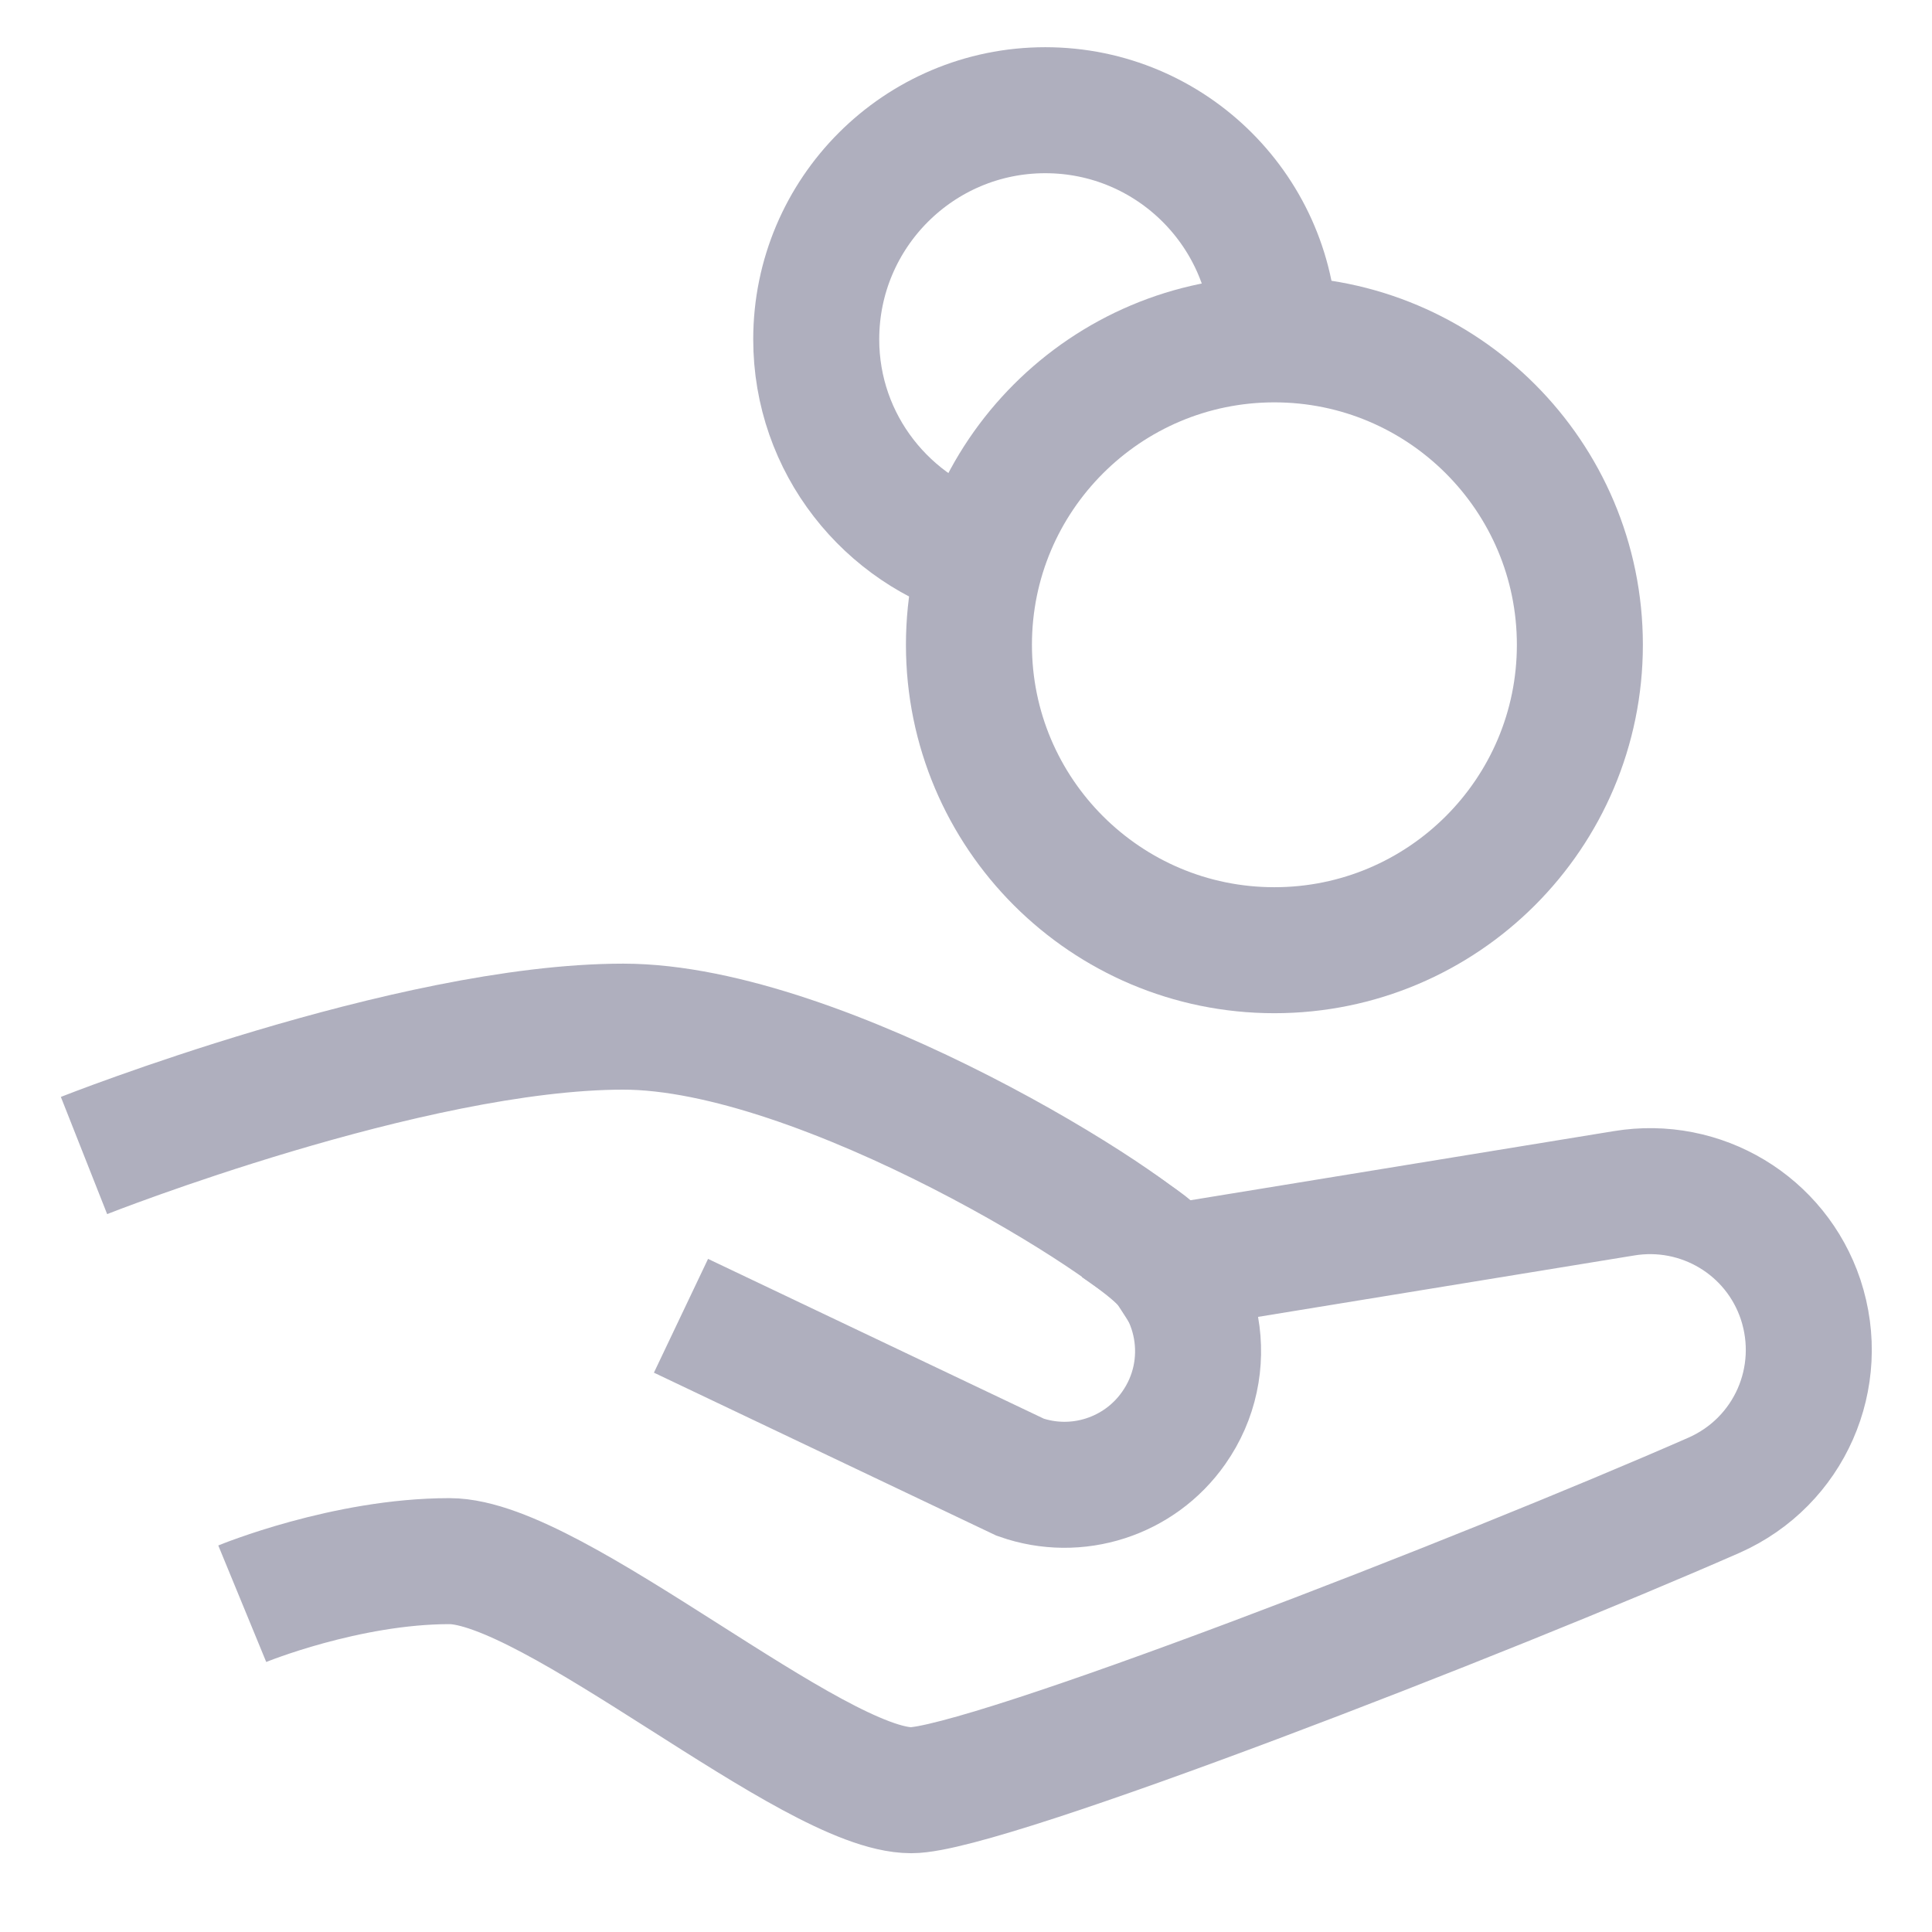<svg width="23" height="23" viewBox="0 0 23 23" fill="none" xmlns="http://www.w3.org/2000/svg">
<path d="M2.884 19.092C2.884 19.092 4.116 18.585 5.351 18.585C6.592 18.585 9.674 21.312 10.848 21.312C11.724 21.312 17.69 18.992 20.408 17.799C21.303 17.401 21.743 16.398 21.436 15.47C21.142 14.589 20.252 14.054 19.333 14.206L13.912 15.091C13.604 14.617 9.793 12.222 7.42 12.222C4.883 12.222 1 13.756 1 13.756" stroke="#AFAFBE" stroke-width="1.5" stroke-miterlimit="10"/>
<path d="M8.107 15.664L12.146 17.586C12.818 17.823 13.566 17.581 13.973 16.999C14.48 16.279 14.305 15.285 13.58 14.778L13.31 14.589" stroke="#AFAFBE" stroke-width="1.5" stroke-miterlimit="10"/>
<path d="M11.701 6.649C10.56 6.327 9.717 5.285 9.717 4.04C9.717 2.534 10.938 1.312 12.444 1.312C13.95 1.312 15.171 2.534 15.171 4.04" stroke="#AFAFBE" stroke-width="1.5" stroke-miterlimit="10"/>
<path d="M18.808 7.676C18.808 9.684 17.179 11.312 15.171 11.312C13.164 11.312 11.535 9.684 11.535 7.676C11.535 5.669 13.164 4.04 15.171 4.04C17.179 4.04 18.808 5.669 18.808 7.676Z" stroke="#AFAFBE" stroke-width="1.5" stroke-miterlimit="10"/>
</svg>
